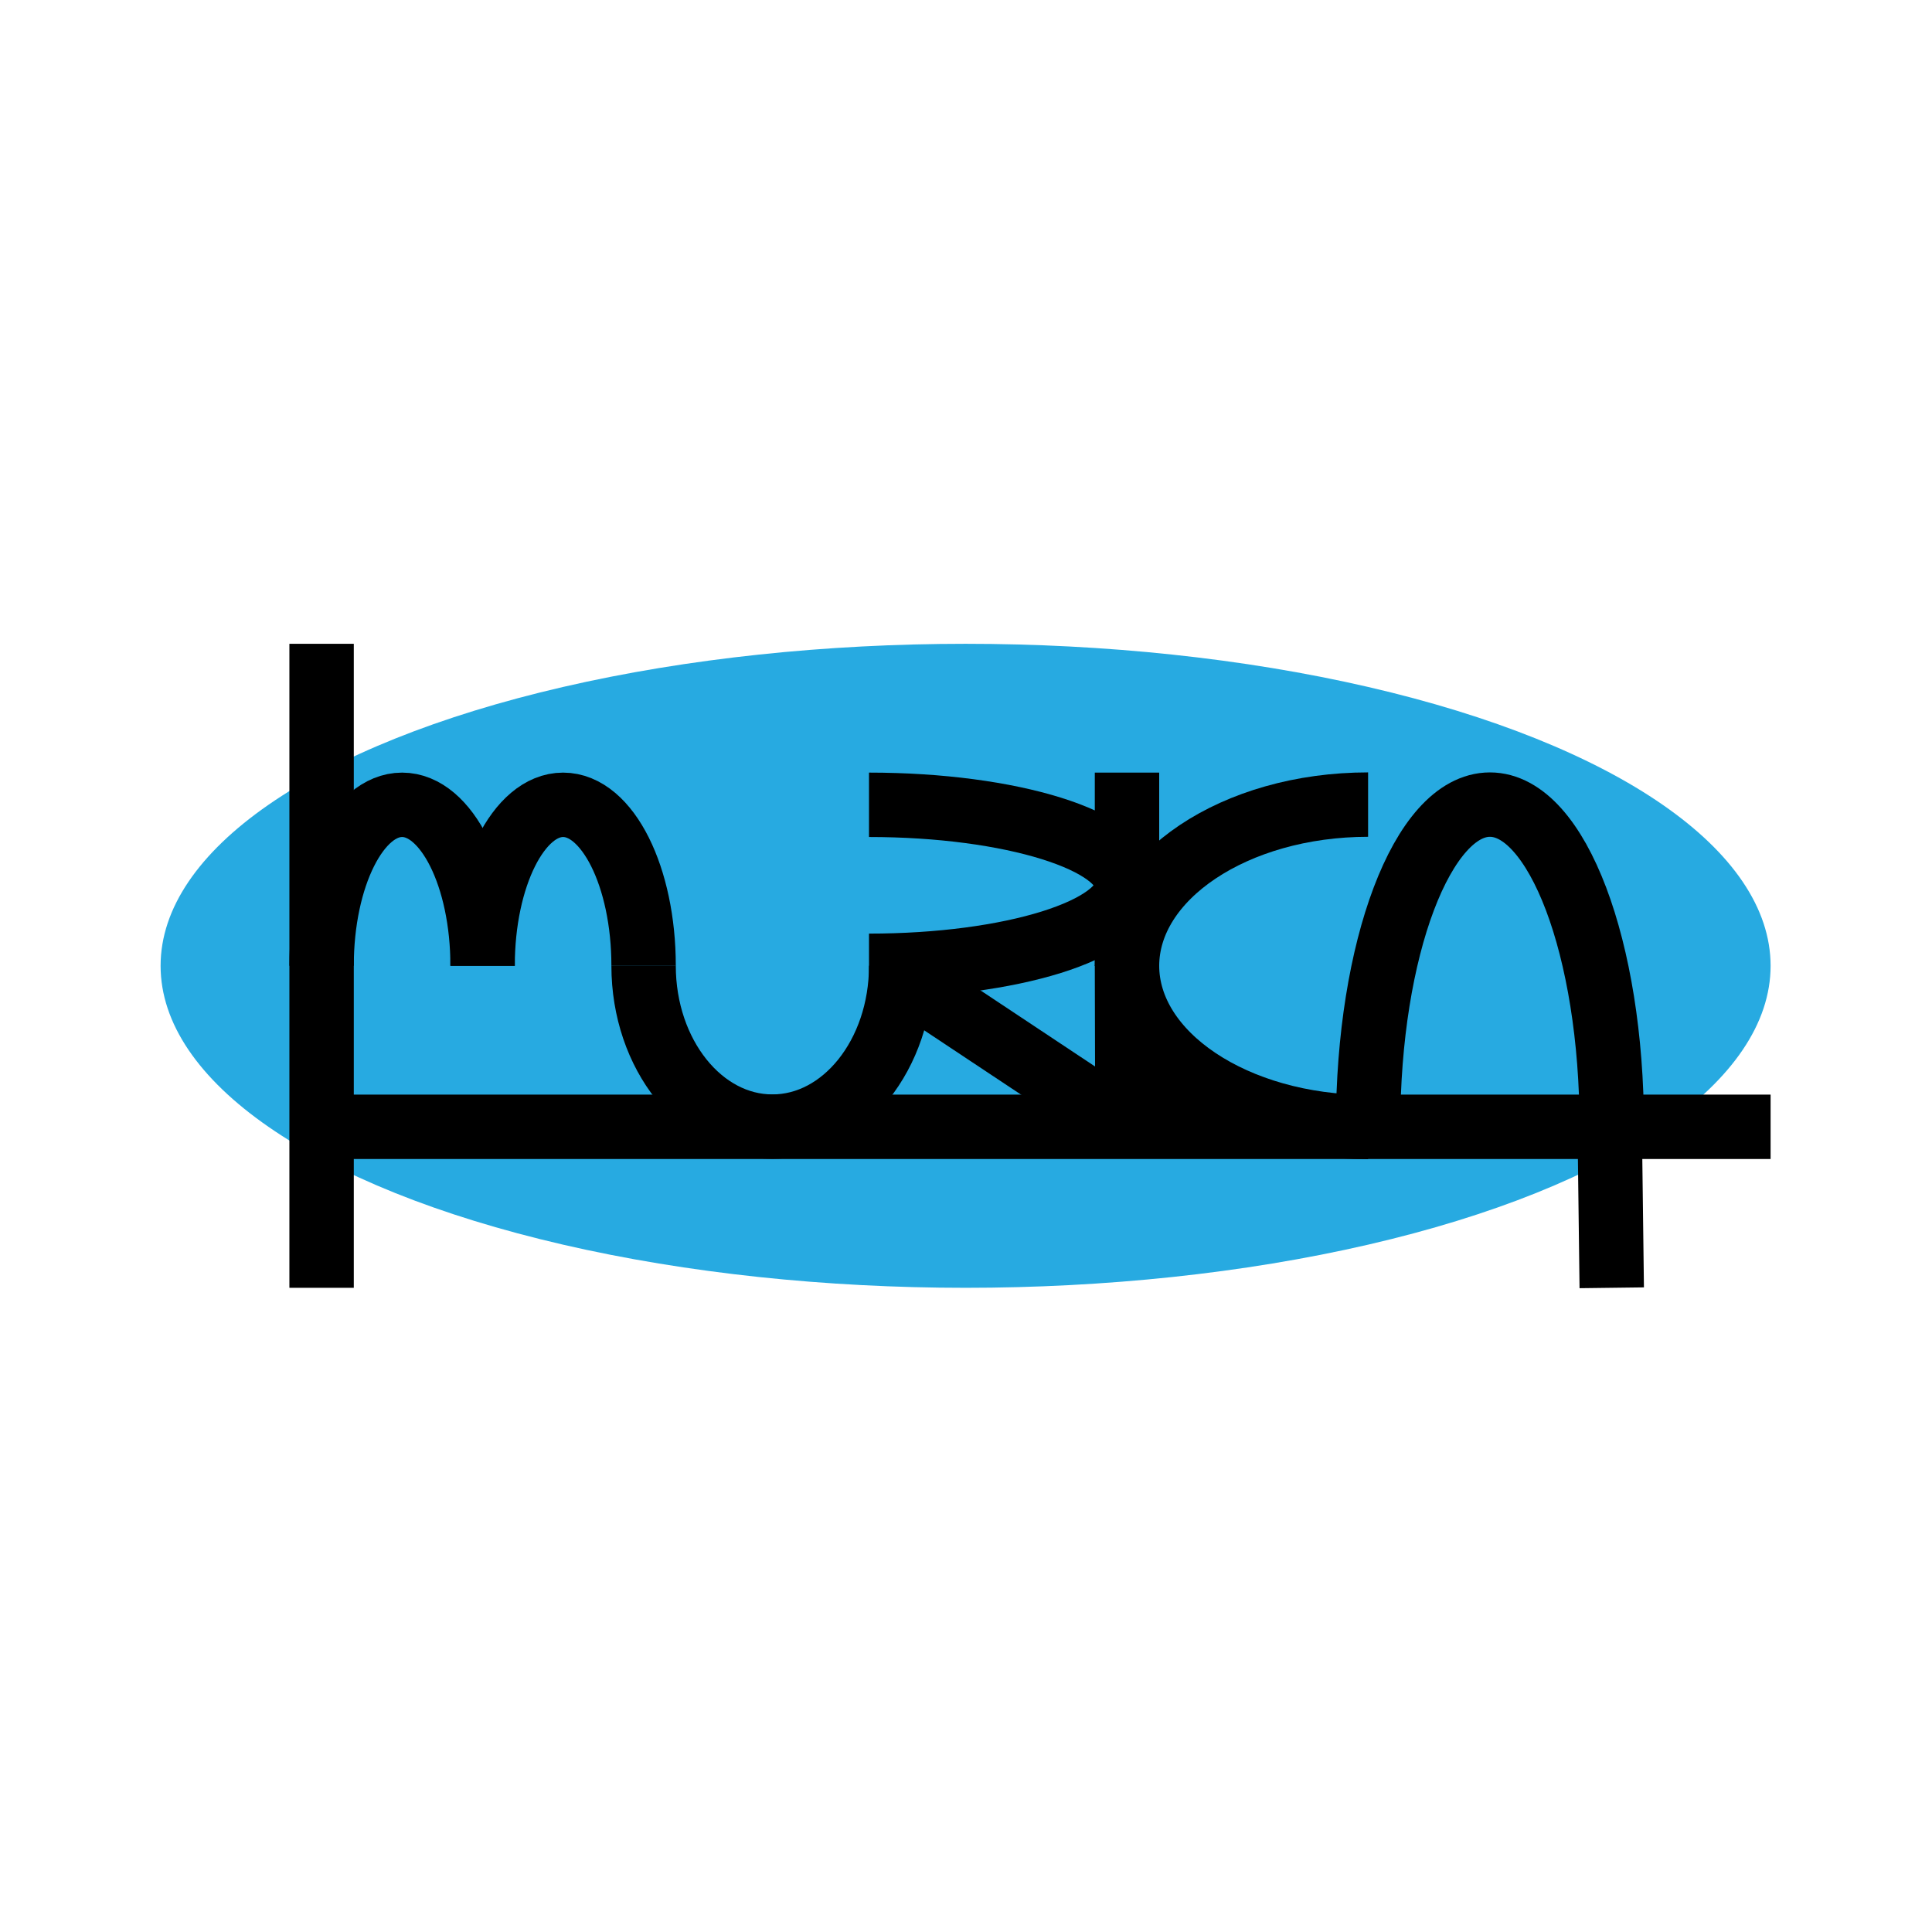 <?xml version="1.0" encoding="utf-8"?>
<!-- Generator: Adobe Illustrator 25.2.0, SVG Export Plug-In . SVG Version: 6.00 Build 0)  -->
<svg version="1.1" id="Layer_1" xmlns="http://www.w3.org/2000/svg" xmlns:xlink="http://www.w3.org/1999/xlink" x="0px" y="0px"
	 viewBox="0 0 1200 1200" style="enable-background:new 0 0 1200 1200;" xml:space="preserve">
<style type="text/css">
	.st0{fill:#27AAE1;}
	.st1{fill:none;stroke:#000000;stroke-width:40;stroke-miterlimit:10;}
	.st2{fill:none;stroke:#000000;stroke-width:20;stroke-miterlimit:10;}
	.st3{stroke:#000000;stroke-width:40;stroke-miterlimit:10;}
</style>
<ellipse class="st0" cx="599.75" cy="599.88" rx="500" ry="200"/>
<line class="st1" x1="199.75" y1="699.88" x2="1099.75" y2="699.88"/>
<line class="st1" x1="199.75" y1="399.88" x2="199.75" y2="799.88"/>
<path class="st2" d="M1801.08,1100.75"/>
<path class="st2" d="M1801.08,500.75"/>
<path class="st2" d="M599.75,699.88"/>
<path class="st2" d="M601.08,300.75"/>
<path class="st2" d="M201.08,300.75"/>
<path class="st2" d="M399.75,499.88"/>
<path class="st2" d="M399.75,499.88"/>
<path class="st2" d="M601.08,300.75"/>
<path class="st1" d="M539.75,599.88c88.43,0,160.12-22.39,160.12-50s-71.69-50-160.12-50"/>
<path class="st1" d="M299.75,599.88c0-55.23-22.39-100-50-100s-50,44.77-50,100"/>
<path class="st1" d="M399.75,599.88c0-55.23-22.39-100-50-100s-50,44.77-50,100"/>
<line class="st1" x1="1001.08" y1="799.87" x2="999.82" y2="700.12"/>
<line class="st2" x1="2469.08" y1="364.19" x2="2466.86" y2="364.19"/>
<path class="st1" d="M849.75,699.76c0-110.46,33.88-200,75.67-200c41.79,0,75.67,89.54,75.67,200"/>
<path class="st1" d="M559.75,599.82c0,55.2-35.82,99.94-80,99.94s-80-44.75-80-99.94"/>
<line class="st1" x1="700.25" y1="699.76" x2="549.75" y2="599.82"/>
<path class="st1" d="M849.75,499.75C767.05,499.75,700,544.63,700,600"/>
<line class="st1" x1="700" y1="479.88" x2="700" y2="600"/>
<path class="st3" d="M700.25,699.76L700,600v-0.24c0,55.37,67.05,100.25,149.75,100.25"/>
</svg>
